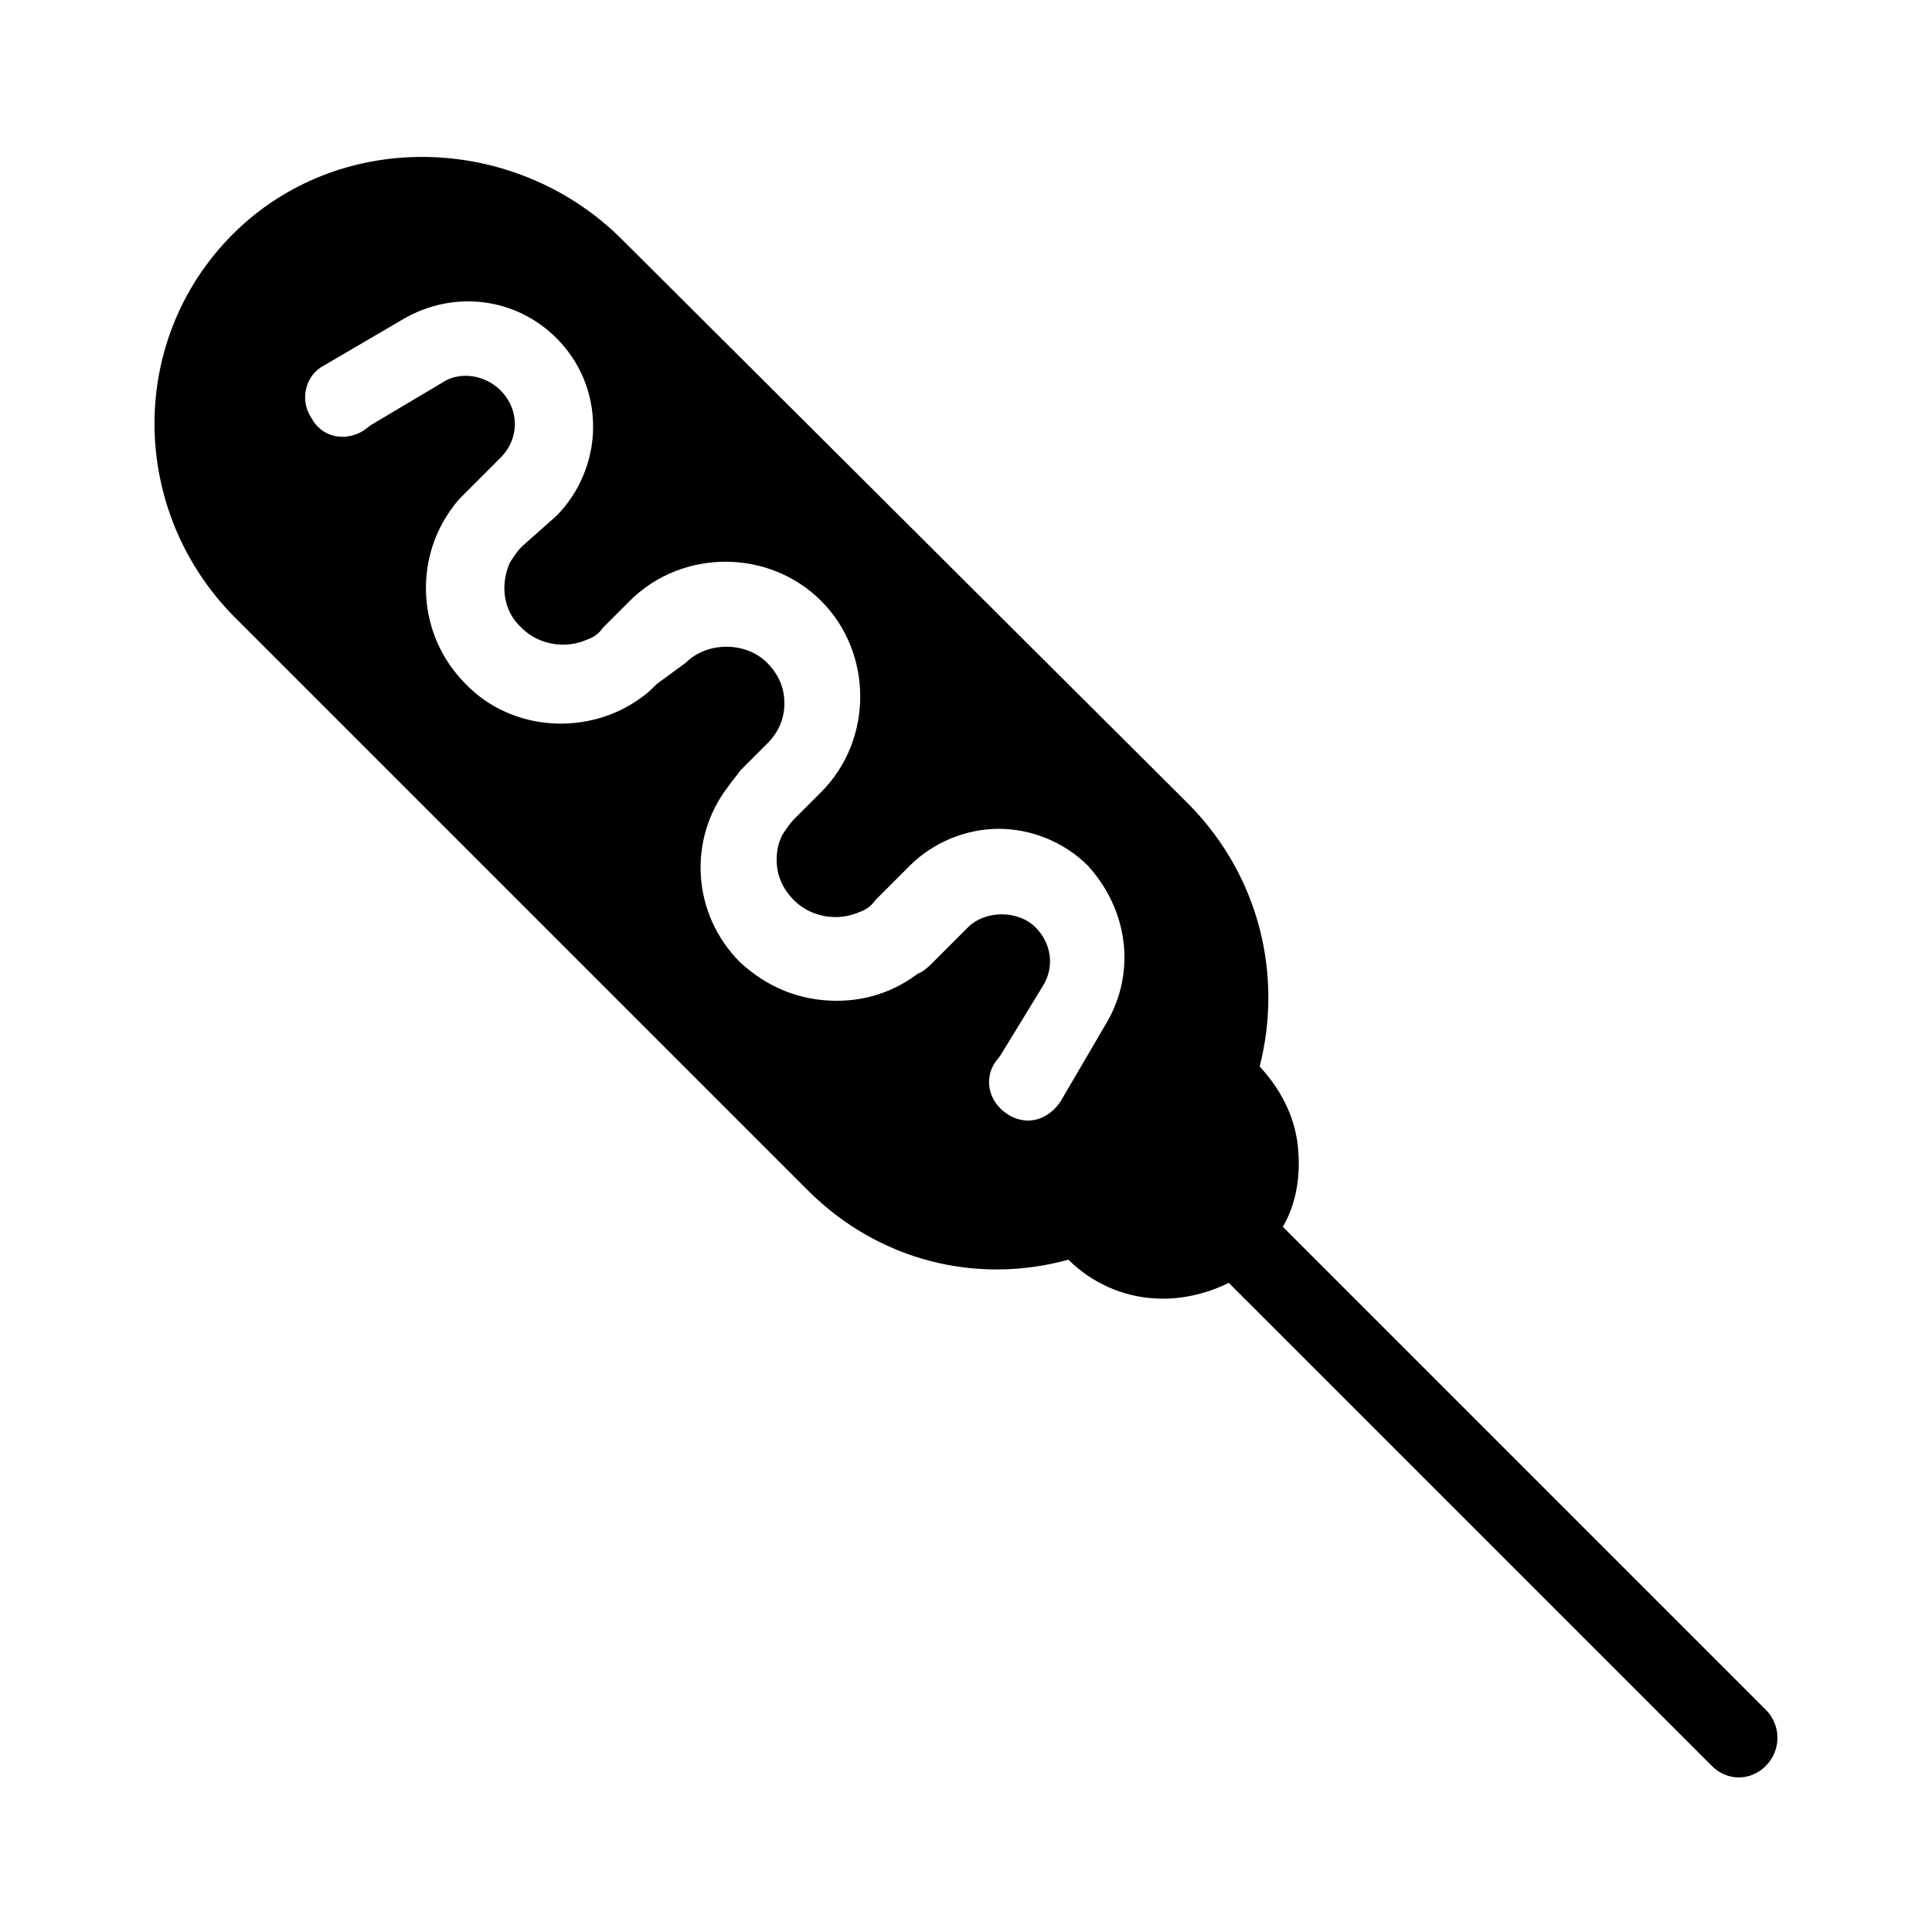 <?xml version="1.0" encoding="utf-8"?>
<!-- Generator: Adobe Illustrator 21.0.2, SVG Export Plug-In . SVG Version: 6.00 Build 0)  -->
<svg version="1.1" id="Layer_1" xmlns="http://www.w3.org/2000/svg" xmlns:xlink="http://www.w3.org/1999/xlink" x="0px" y="0px"
	 viewBox="0 0 100 100" style="enable-background:new 0 0 100 100;" xml:space="preserve">
<path d="M91.4,88.5l-25-25c0.7-1.2,0.9-2.6,0.8-3.9c-0.1-1.6-0.8-3.1-2-4.4c1.2-4.7,0-9.8-3.6-13.5L32.2,12.4
	c-5.3-5.3-14-5.8-19.6-0.8c-6,5.4-6.1,14.6-0.5,20.3l29.7,29.7c3.7,3.7,8.8,4.9,13.5,3.6c1.2,1.2,2.8,1.9,4.4,2
	c1.3,0.1,2.7-0.2,3.9-0.8l25,25c0.8,0.8,2,0.8,2.8,0C92.2,90.6,92.2,89.3,91.4,88.5z M57.3,52.9L54.9,57c-0.4,0.6-1,1-1.7,1
	c-0.3,0-0.7-0.1-1-0.3c-1-0.6-1.3-1.8-0.7-2.7l0.3-0.4l2.2-3.6c0.6-1,0.4-2.2-0.4-3c-0.9-0.9-2.6-0.9-3.5,0l-1.8,1.8
	c-0.2,0.2-0.5,0.5-0.8,0.6c-1.2,0.9-2.6,1.4-4.2,1.4c-1.9,0-3.6-0.7-5-2c-2.5-2.5-2.7-6.4-0.6-9.1c0.2-0.3,0.4-0.5,0.6-0.8l1.4-1.4
	c0.6-0.6,0.9-1.3,0.9-2.1s-0.3-1.5-0.9-2.1c-1.1-1.1-3.1-1.1-4.2,0L34,35.4c-0.2,0.2-0.5,0.5-0.8,0.7c-2.7,2-6.7,1.8-9.1-0.7
	c-2.5-2.5-2.7-6.4-0.7-9.1c0.2-0.3,0.4-0.5,0.7-0.8l1.8-1.8c1-1,1-2.5,0-3.5c-0.8-0.8-2.1-1-3-0.4L19.2,22l-0.4,0.3
	c-1,0.6-2.2,0.3-2.7-0.7c-0.6-0.9-0.3-2.2,0.7-2.7l4.1-2.4c2.6-1.5,5.8-1.1,7.9,1c1.2,1.2,1.9,2.8,1.9,4.6c0,1.7-0.7,3.4-1.9,4.6
	L27,28.3c-0.2,0.2-0.4,0.5-0.6,0.8c-0.5,1.1-0.4,2.5,0.6,3.4c0.9,0.9,2.3,1.1,3.4,0.6c0.3-0.1,0.6-0.3,0.8-0.6l1.4-1.4
	c2.7-2.7,7.2-2.7,9.9,0c2.7,2.7,2.7,7.2,0,9.9l-1.4,1.4c-0.2,0.2-0.4,0.5-0.6,0.8c-0.2,0.4-0.3,0.8-0.3,1.3c0,0.8,0.3,1.5,0.9,2.1
	c0.9,0.9,2.3,1.1,3.4,0.6c0.3-0.1,0.6-0.3,0.8-0.6l1.8-1.8c1.2-1.2,2.9-1.9,4.6-1.9c1.7,0,3.4,0.7,4.6,1.9
	C58.4,47.1,58.8,50.3,57.3,52.9z"/>
</svg>
